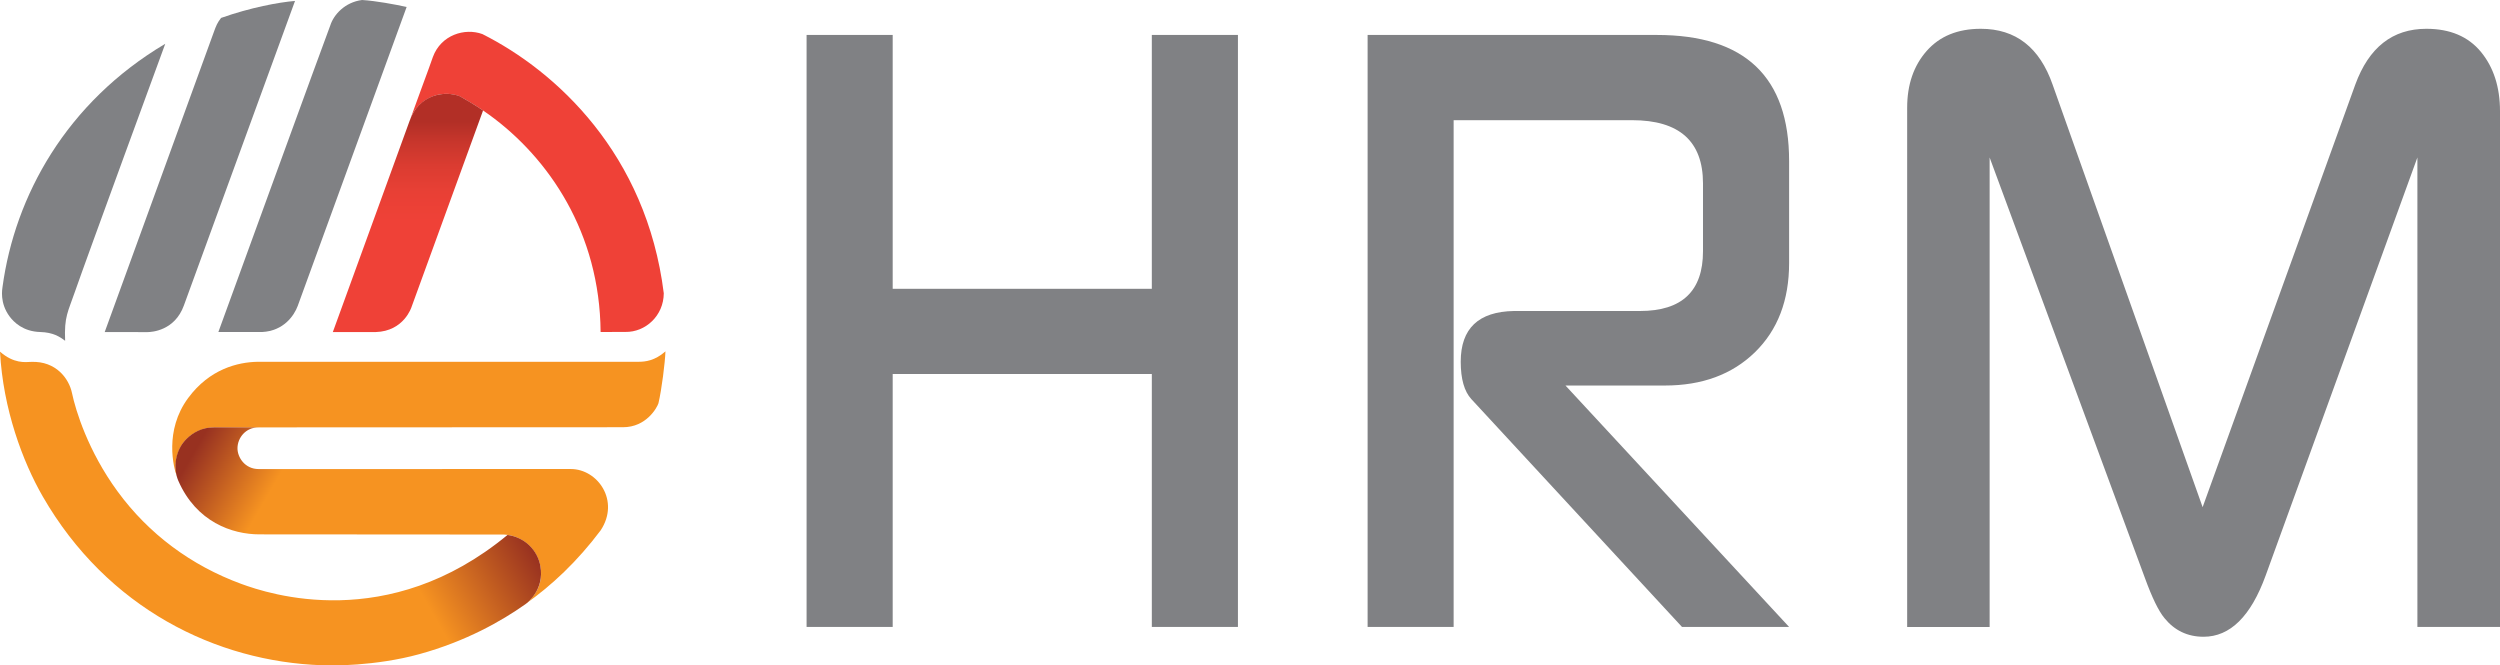 <?xml version="1.0" encoding="utf-8"?>
<!-- Generator: Adobe Illustrator 16.0.0, SVG Export Plug-In . SVG Version: 6.00 Build 0)  -->
<!DOCTYPE svg PUBLIC "-//W3C//DTD SVG 1.1//EN" "http://www.w3.org/Graphics/SVG/1.1/DTD/svg11.dtd">
<svg version="1.1" id="Layer_1" xmlns="http://www.w3.org/2000/svg" xmlns:xlink="http://www.w3.org/1999/xlink" x="0px" y="0px"
	 width="56.352px" height="15px" viewBox="0 0 56.352 15" enable-background="new 0 0 56.352 15" xml:space="preserve">
<g>
	<g>
		<path fill="#EF4137" d="M11.028,2.588c-0.246-0.178-0.41-0.271-0.667-0.419c-0.467-0.17-0.967,0.078-1.125,0.549
			c0.021-0.07,0.488-1.324,0.521-1.432c0.184-0.502,0.722-0.662,1.116-0.518c1.661,0.835,3.698,2.701,4.089,5.843
			c-0.003,0.507-0.413,0.878-0.863,0.871c-0.169-0.002-0.277,0.003-0.561,0.002C13.521,5.249,12.373,3.564,11.028,2.588z"/>
		<linearGradient id="SVGID_1_" gradientUnits="userSpaceOnUse" x1="9.195" y1="7.485" x2="9.195" y2="2.116">
			<stop  offset="0.005" style="stop-color:#EF4137"/>
			<stop  offset="0.438" style="stop-color:#EF4137"/>
			<stop  offset="0.468" style="stop-color:#EF4137"/>
			<stop  offset="0.59" style="stop-color:#E84035"/>
			<stop  offset="0.696" style="stop-color:#DB3C31"/>
			<stop  offset="0.796" style="stop-color:#C8362C"/>
			<stop  offset="0.882" style="stop-color:#B22F26"/>
			<stop  offset="0.898" style="stop-color:#B22F26"/>
			<stop  offset="1" style="stop-color:#B22F26"/>
		</linearGradient>
		<path fill="url(#SVGID_1_)" d="M10.889,2.49L9.277,6.918c0,0-0.167,0.548-0.81,0.567c-0.592,0-0.965,0-0.965,0
			s1.625-4.476,1.728-4.753c0.21-0.614,0.8-0.695,1.137-0.562C10.519,2.255,10.722,2.377,10.889,2.49z"/>
		<path fill="#F69321" d="M14.389,8.155c-0.371,0-8.582,0-8.582,0C5.361,8.163,4.724,8.317,4.241,8.972
			c-0.542,0.733-0.331,1.572-0.251,1.773c-0.085-0.311,0.014-0.666,0.229-0.865c0.174-0.16,0.385-0.246,0.6-0.246L14.04,9.63
			c0.529,0.002,0.771-0.443,0.802-0.54C14.916,8.774,14.99,8.179,15,7.92C14.76,8.131,14.549,8.155,14.389,8.155z"/>
		<path fill="#808184" d="M4.983,0.404C5.652,0.168,6.275,0.053,6.65,0.021c0,0-2.417,6.62-2.506,6.867
			C3.938,7.454,3.422,7.485,3.326,7.486c-0.102,0-0.966-0.001-0.966-0.001S4.774,0.85,4.818,0.728
			C4.872,0.577,4.9,0.511,4.983,0.404z"/>
		<path fill="#808184" d="M9.166,0.157c0,0-2.397,6.581-2.456,6.741C6.631,7.11,6.397,7.46,5.907,7.484c-0.28,0-0.985,0-0.985,0
			S7.417,0.629,7.446,0.57C7.523,0.33,7.774,0.05,8.161,0C8.471,0.019,8.901,0.099,9.166,0.157z"/>
		<g>
			<linearGradient id="SVGID_2_" gradientUnits="userSpaceOnUse" x1="5.898" y1="9.624" x2="5.909" y2="9.63">
				<stop  offset="0.035" style="stop-color:#983120"/>
				<stop  offset="0.045" style="stop-color:#9C3621"/>
				<stop  offset="0.247" style="stop-color:#F69321"/>
				<stop  offset="1" style="stop-color:#F69321"/>
			</linearGradient>
			<polygon fill="url(#SVGID_2_)" points="5.911,9.628 5.911,9.627 5.897,9.627 			"/>
			<linearGradient id="SVGID_3_" gradientUnits="userSpaceOnUse" x1="4.811" y1="8.782" x2="12.733" y2="13.356">
				<stop  offset="0.035" style="stop-color:#983120"/>
				<stop  offset="0.045" style="stop-color:#9C3621"/>
				<stop  offset="0.247" style="stop-color:#F69321"/>
				<stop  offset="1" style="stop-color:#F69321"/>
			</linearGradient>
			<path fill="url(#SVGID_3_)" d="M12.866,10.572c-0.601,0-7.035,0.001-7.035,0.001c-0.313,0-0.478-0.266-0.478-0.467
				c0-0.238,0.186-0.473,0.475-0.473H4.818c-0.271,0-0.469,0.119-0.613,0.258c-0.259,0.253-0.31,0.66-0.185,0.947
				c0.405,0.928,1.213,1.207,1.827,1.207c0.605,0,5.512,0.004,5.512,0.004c0.388,0.017,0.745,0.299,0.821,0.713
				c0.092,0.496-0.238,0.781-0.353,0.865c0.619-0.436,1.192-0.98,1.712-1.672C13.98,11.288,13.472,10.572,12.866,10.572z"/>
			<linearGradient id="SVGID_4_" gradientUnits="userSpaceOnUse" x1="4.11" y1="10.816" x2="4.11" y2="10.816">
				<stop  offset="0.035" style="stop-color:#983120"/>
				<stop  offset="0.045" style="stop-color:#9C3621"/>
				<stop  offset="0.247" style="stop-color:#F69321"/>
				<stop  offset="1" style="stop-color:#F69321"/>
			</linearGradient>
			<path fill="url(#SVGID_4_)" d="M4.11,10.816"/>
		</g>
		<linearGradient id="SVGID_5_" gradientUnits="userSpaceOnUse" x1="2.03" y1="13.039" x2="9.808" y2="8.549">
			<stop  offset="0" style="stop-color:#F69321"/>
			<stop  offset="0.7" style="stop-color:#F69321"/>
			<stop  offset="1" style="stop-color:#983120"/>
		</linearGradient>
		<path fill="url(#SVGID_5_)" d="M12.181,12.763c-0.062-0.364-0.357-0.654-0.741-0.705c-2.695,2.227-5.38,1.331-6.003,1.103
			c-1.126-0.414-2.086-1.124-2.789-2.087c-0.664-0.908-0.942-1.82-1.024-2.209c-0.066-0.328-0.36-0.729-0.919-0.708
			C0.565,8.163,0.314,8.2,0,7.927c0.069,1.296,0.513,2.48,0.962,3.261c1.456,2.529,3.919,3.727,6.294,3.807
			c0.192,0.013,1.208,0.022,2.196-0.25c1.055-0.29,1.856-0.748,2.387-1.123C11.911,13.571,12.271,13.28,12.181,12.763z"/>
		<path fill="#808184" d="M3.725,0.987c0,0-1.797,4.898-2.031,5.575c-0.161,0.47-0.25,0.571-0.226,1.12
			c-0.12-0.092-0.273-0.19-0.559-0.198c-0.391-0.01-0.6-0.227-0.691-0.348c-0.23-0.308-0.167-0.622-0.161-0.669
			C0.335,4.417,1.496,2.308,3.725,0.987z"/>
	</g>
	<g>
		<path fill="#808184" d="M27.904,14.132h-1.941V8.43h-5.841v5.702h-1.941V0.788h1.941V6.51h5.841V0.788h1.941V14.132z"/>
		<path fill="#808184" d="M40.328,14.132h-2.414l-4.748-5.135c-0.16-0.174-0.24-0.455-0.24-0.844c0-0.749,0.4-1.129,1.201-1.143
			h2.84c0.947,0,1.42-0.449,1.42-1.347V4.136c0-0.951-0.533-1.427-1.6-1.427h-4.021v11.423h-1.939V0.788h6.521
			c1.986,0,2.98,0.947,2.98,2.841V5.93c0,0.84-0.258,1.51-0.77,2.01c-0.514,0.5-1.191,0.75-2.031,0.75h-2.24L40.328,14.132z"/>
		<path fill="#808184" d="M56.352,14.132H54.49V3.549l-3.42,9.423c-0.334,0.92-0.801,1.381-1.4,1.381
			c-0.361,0-0.654-0.141-0.881-0.42c-0.133-0.16-0.279-0.461-0.439-0.9l-3.502-9.483v10.583h-1.859V2.429
			c0-0.521,0.146-0.947,0.439-1.28s0.699-0.5,1.221-0.5c0.787,0,1.326,0.42,1.619,1.26l3.381,9.523l3.441-9.525
			c0.307-0.839,0.84-1.258,1.602-1.258c0.533,0,0.943,0.173,1.23,0.52c0.285,0.347,0.43,0.792,0.43,1.338V14.132z"/>
	</g>
</g>
</svg>
